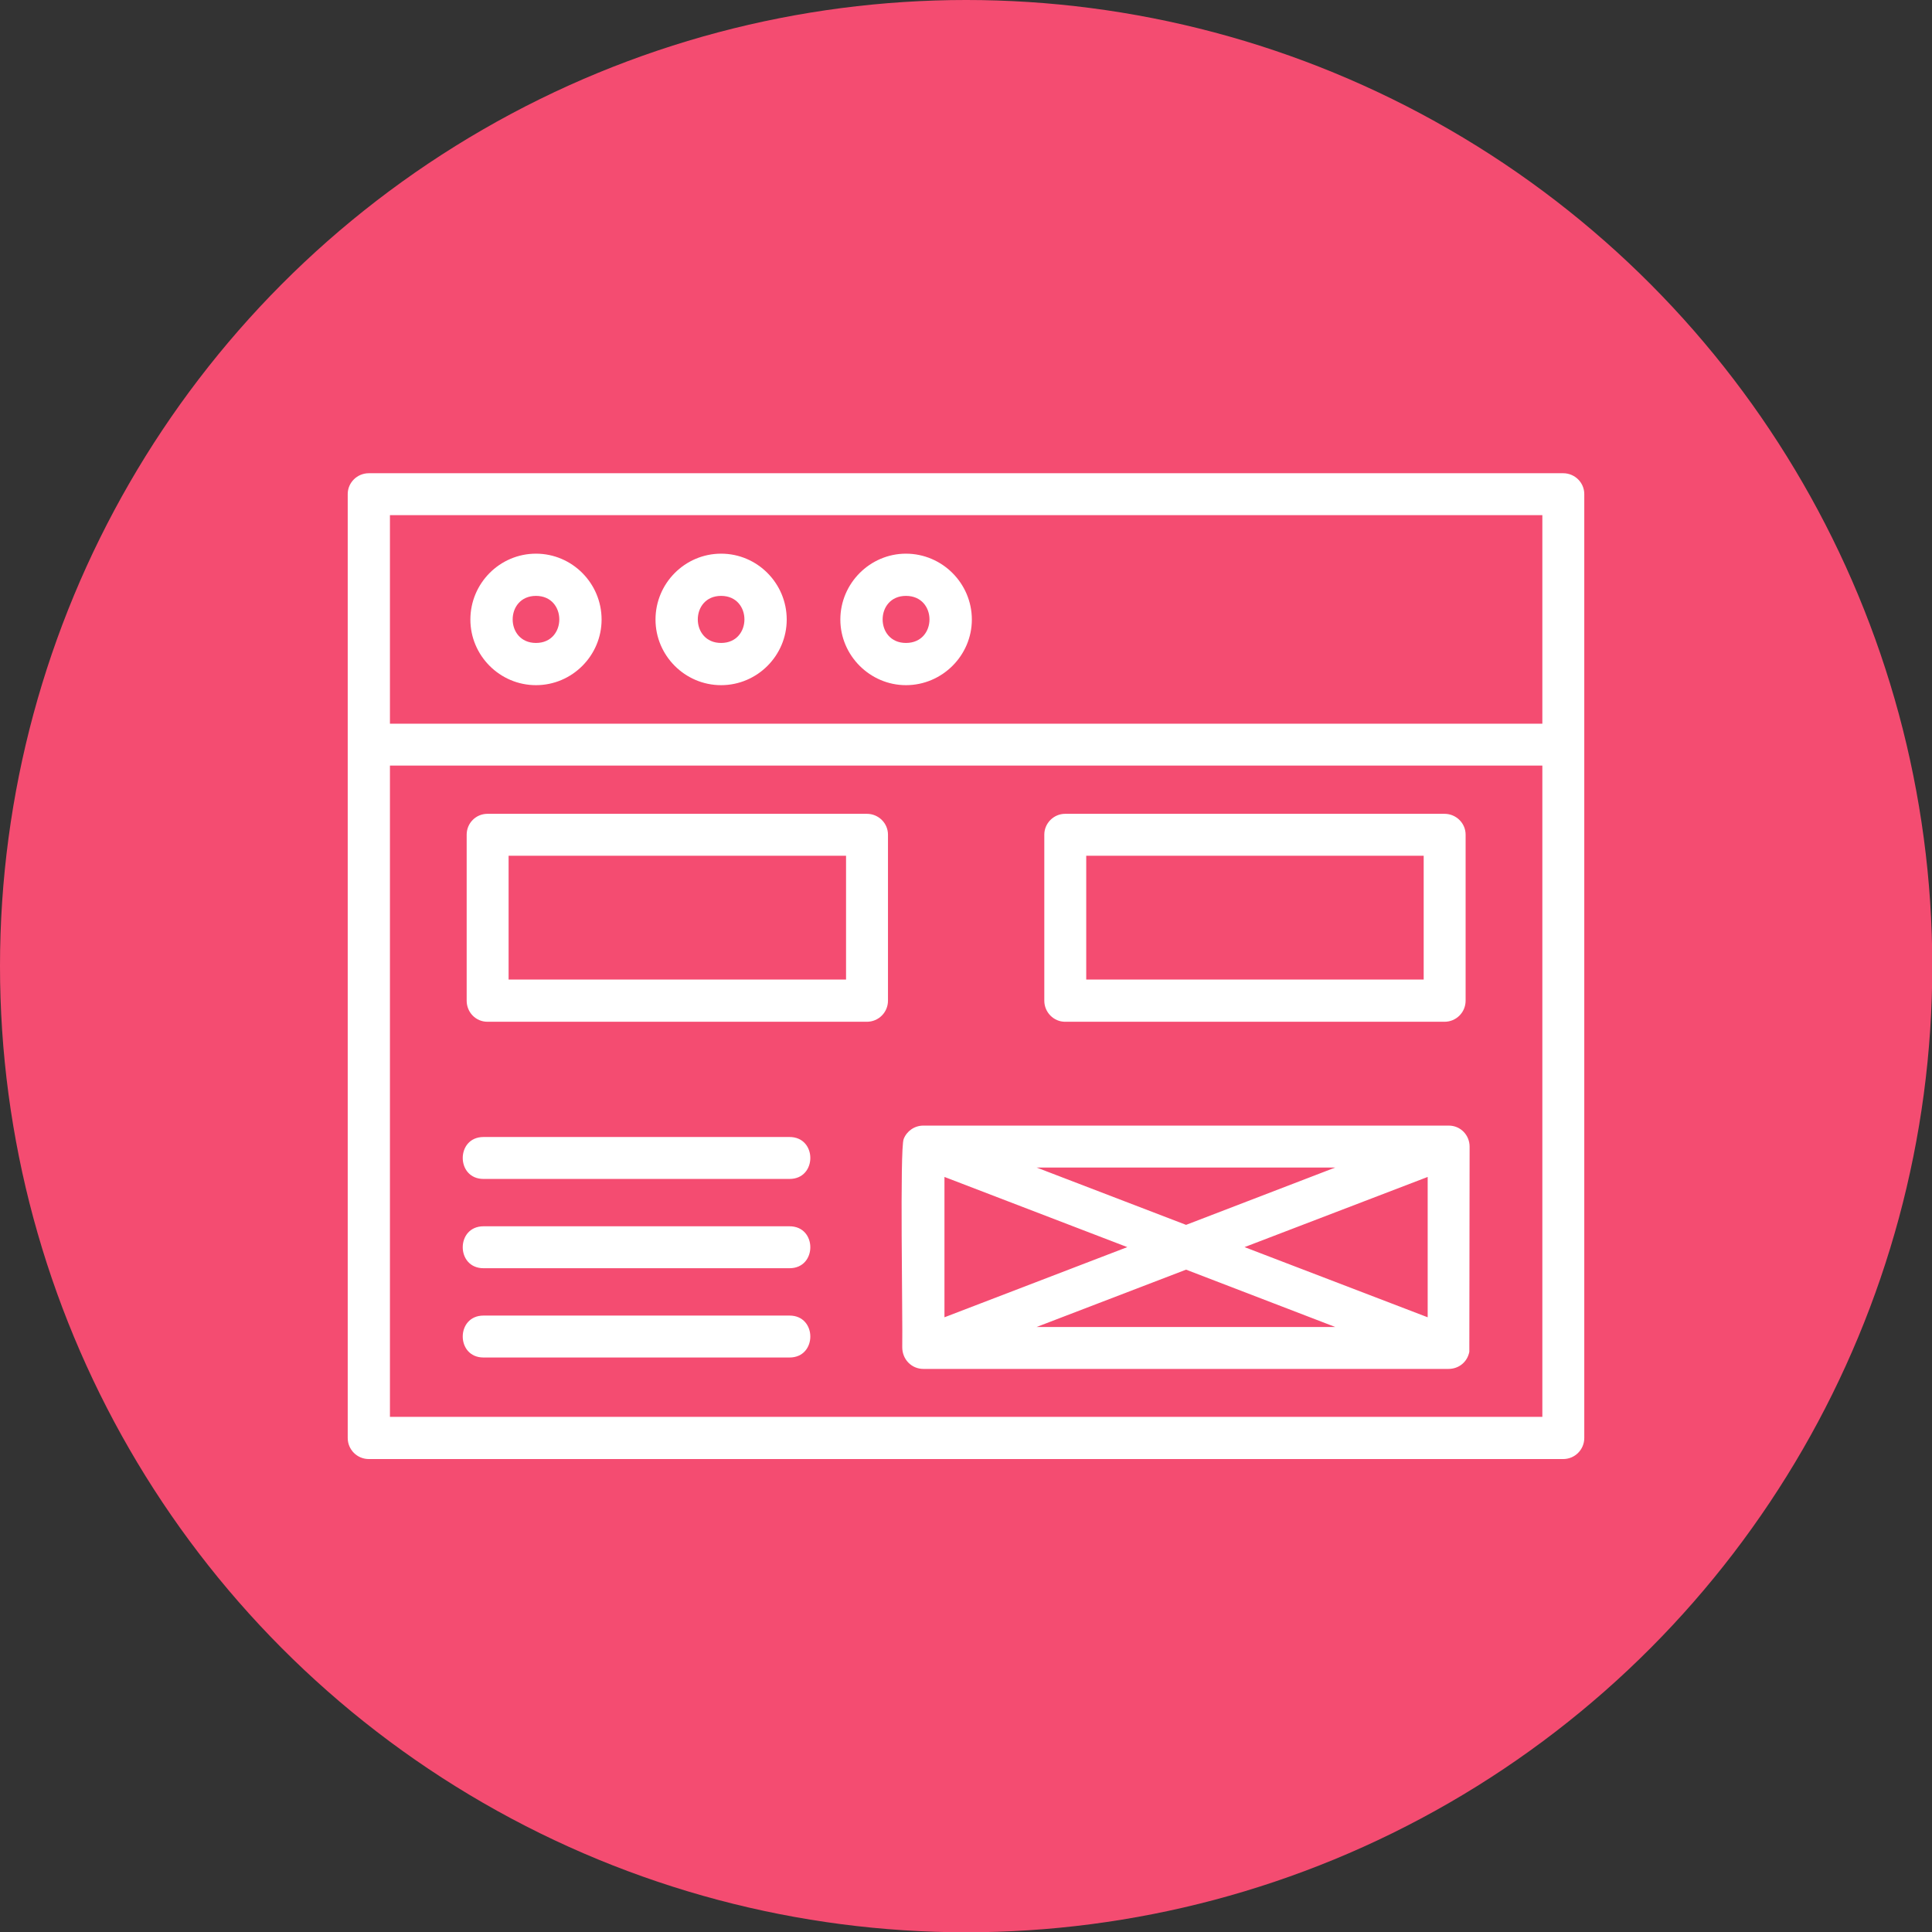 <svg clip-rule="evenodd" fill-rule="evenodd" height="512" image-rendering="optimizeQuality" shape-rendering="geometricPrecision" text-rendering="geometricPrecision" viewBox="0 0 6773 6773" width="512" xmlns="http://www.w3.org/2000/svg"><rect x="0" y="0" width="6773" height="6773" fill="#333333" stroke="none"/><g id="Layer_x0020_1"><circle cx="3387" cy="3387" fill="#f44c71" r="3387"/><path d="m5064 3582h-1330c-40 0-73-33-73-74v-582c0-40 33-73 73-73h1330c41 0 74 33 74 73v582c0 41-33 74-74 74zm416 1533h-4187c-41 0-74-33-74-74v-3309c0-40 33-73 74-73h4187c41 0 74 33 74 73v3309c0 41-33 74-74 74zm-4113-148h4040v-2283h-4040zm4040-2430v-731h-4040v731zm-3528-135c-127 0-230-104-230-230 0-127 103-231 230-231s230 104 230 231c0 126-103 230-230 230zm0-313c-109 0-109 165 0 165s109-165 0-165zm649 313c-127 0-230-104-230-230 0-127 103-231 230-231s230 104 230 231c0 126-103 230-230 230zm0-313c-109 0-109 165 0 165s109-165 0-165zm648 313c-126 0-230-104-230-230 0-127 104-231 230-231 127 0 231 104 231 231 0 126-104 230-231 230zm0-313c-109 0-109 165 0 165 110 0 110-165 0-165zm1902 2710h-1841c-41 0-74-33-74-76 2-104-9-694 5-730 11-28 38-47 69-47h1842c41 0 73 33 73 74l-1 719c-7 36-37 60-73 60zm-1444-147h1047l-523-201zm1371-34v-492l-642 246zm-324-525h-1047l524 201zm-1370 33v492l641-246zm-543 7h-1073c-97 0-97-147 0-147h1073c97 0 97 147 0 147zm0 313h-1073c-97 0-97-147 0-147h1073c97 0 97 147 0 147zm0 313h-1073c-97 0-97-147 0-147h1073c97 0 97 147 0 147zm271-1177h-1330c-41 0-73-33-73-74v-582c0-40 32-73 73-73h1330c41 0 74 33 74 73v582c0 41-33 74-74 74zm-1256-148h1183v-434h-1183zm2025 0h1183v-434h-1183z" fill="#fff"/></g></svg>
